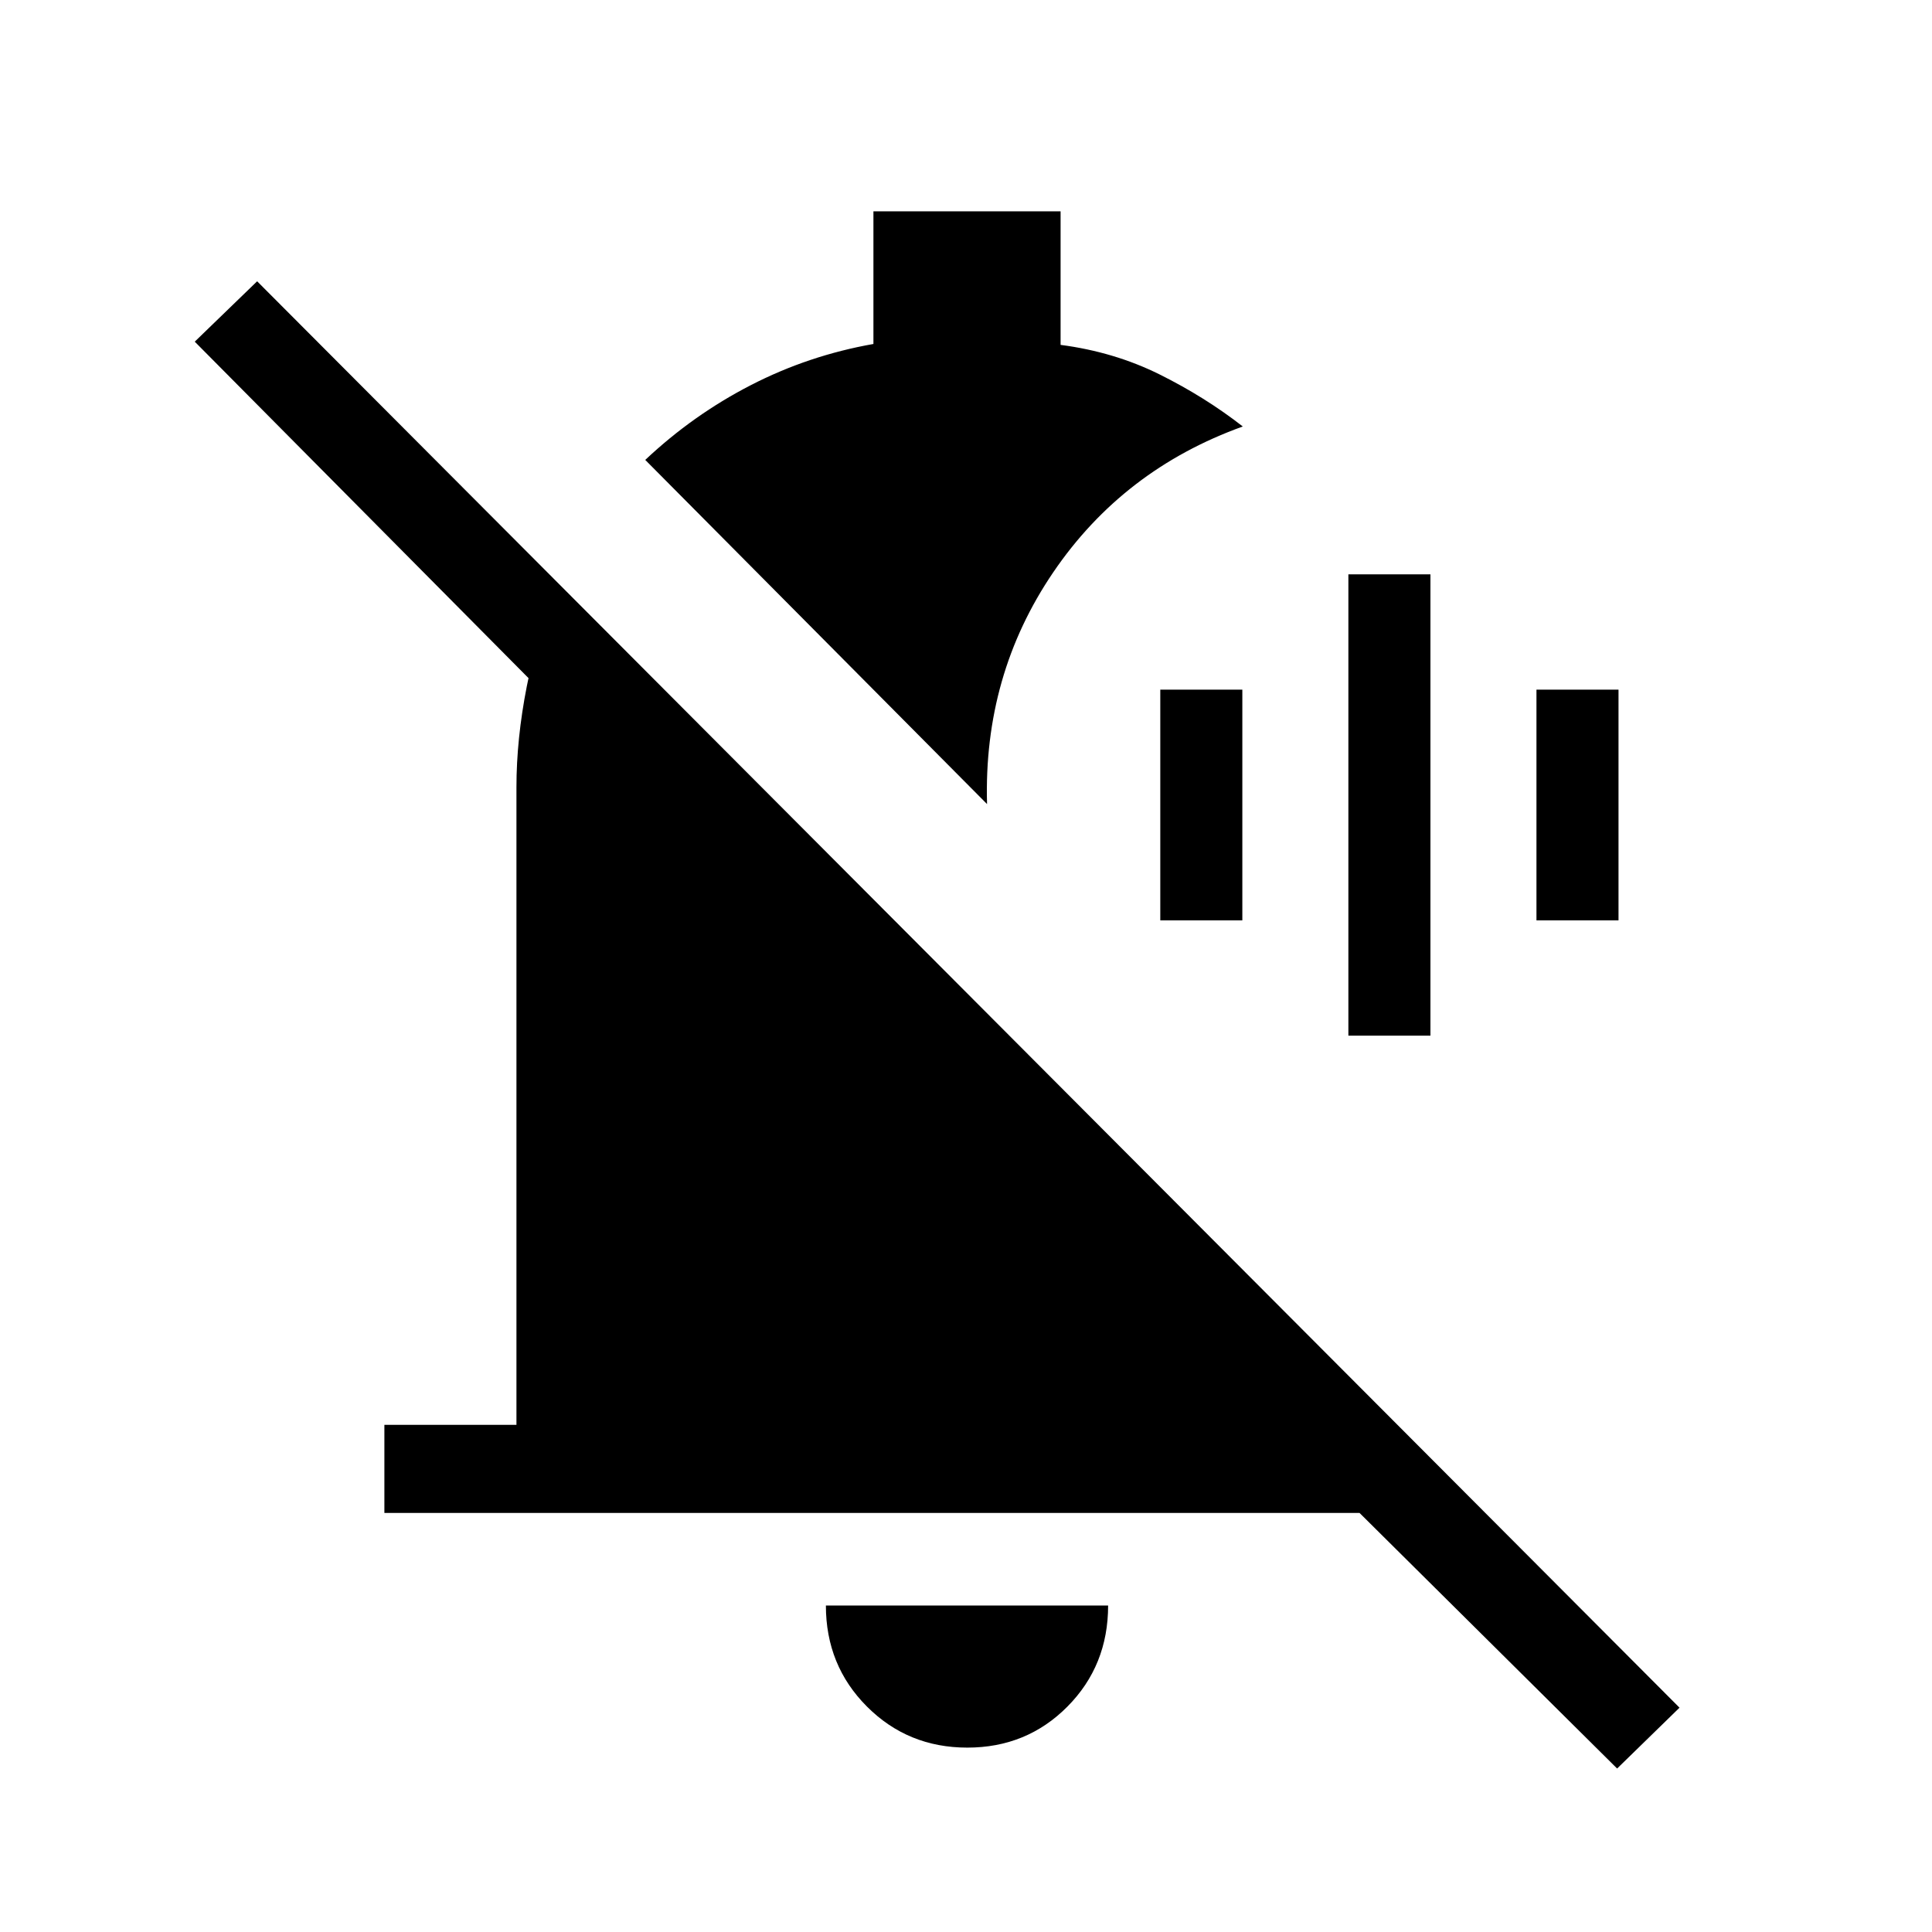 <svg xmlns="http://www.w3.org/2000/svg" height="48" viewBox="0 -960 960 960" width="48"><path d="M670-445.38v-229.24h40.77v229.24H670Zm-93.46-57.31v-114.62h40.77v114.62h-40.77Zm186.92 0v-114.62h40.77v114.62h-40.77Zm40.08 421.46-128-127H191V-252h65.62v-316.85q0-24 5.15-50.15t19-47.46l97.61 97.61h-62L96.77-790.23l31-30 706.77 708.77-31 30.23ZM480.66-91.62q-29.51 0-49.89-20.41-20.39-20.42-20.39-50.2h140.24q0 29.85-20.23 50.23-20.22 20.38-49.73 20.38Zm9.8-468.84L320.62-731.47q23.76-22.38 52.44-37.14 28.68-14.77 60.94-20.47V-855h93v66.37q26.62 3.48 49.15 14.66 22.53 11.19 41.39 25.89-59.46 21.39-94.19 72.46-34.73 51.08-32.89 115.16Z"/></svg>